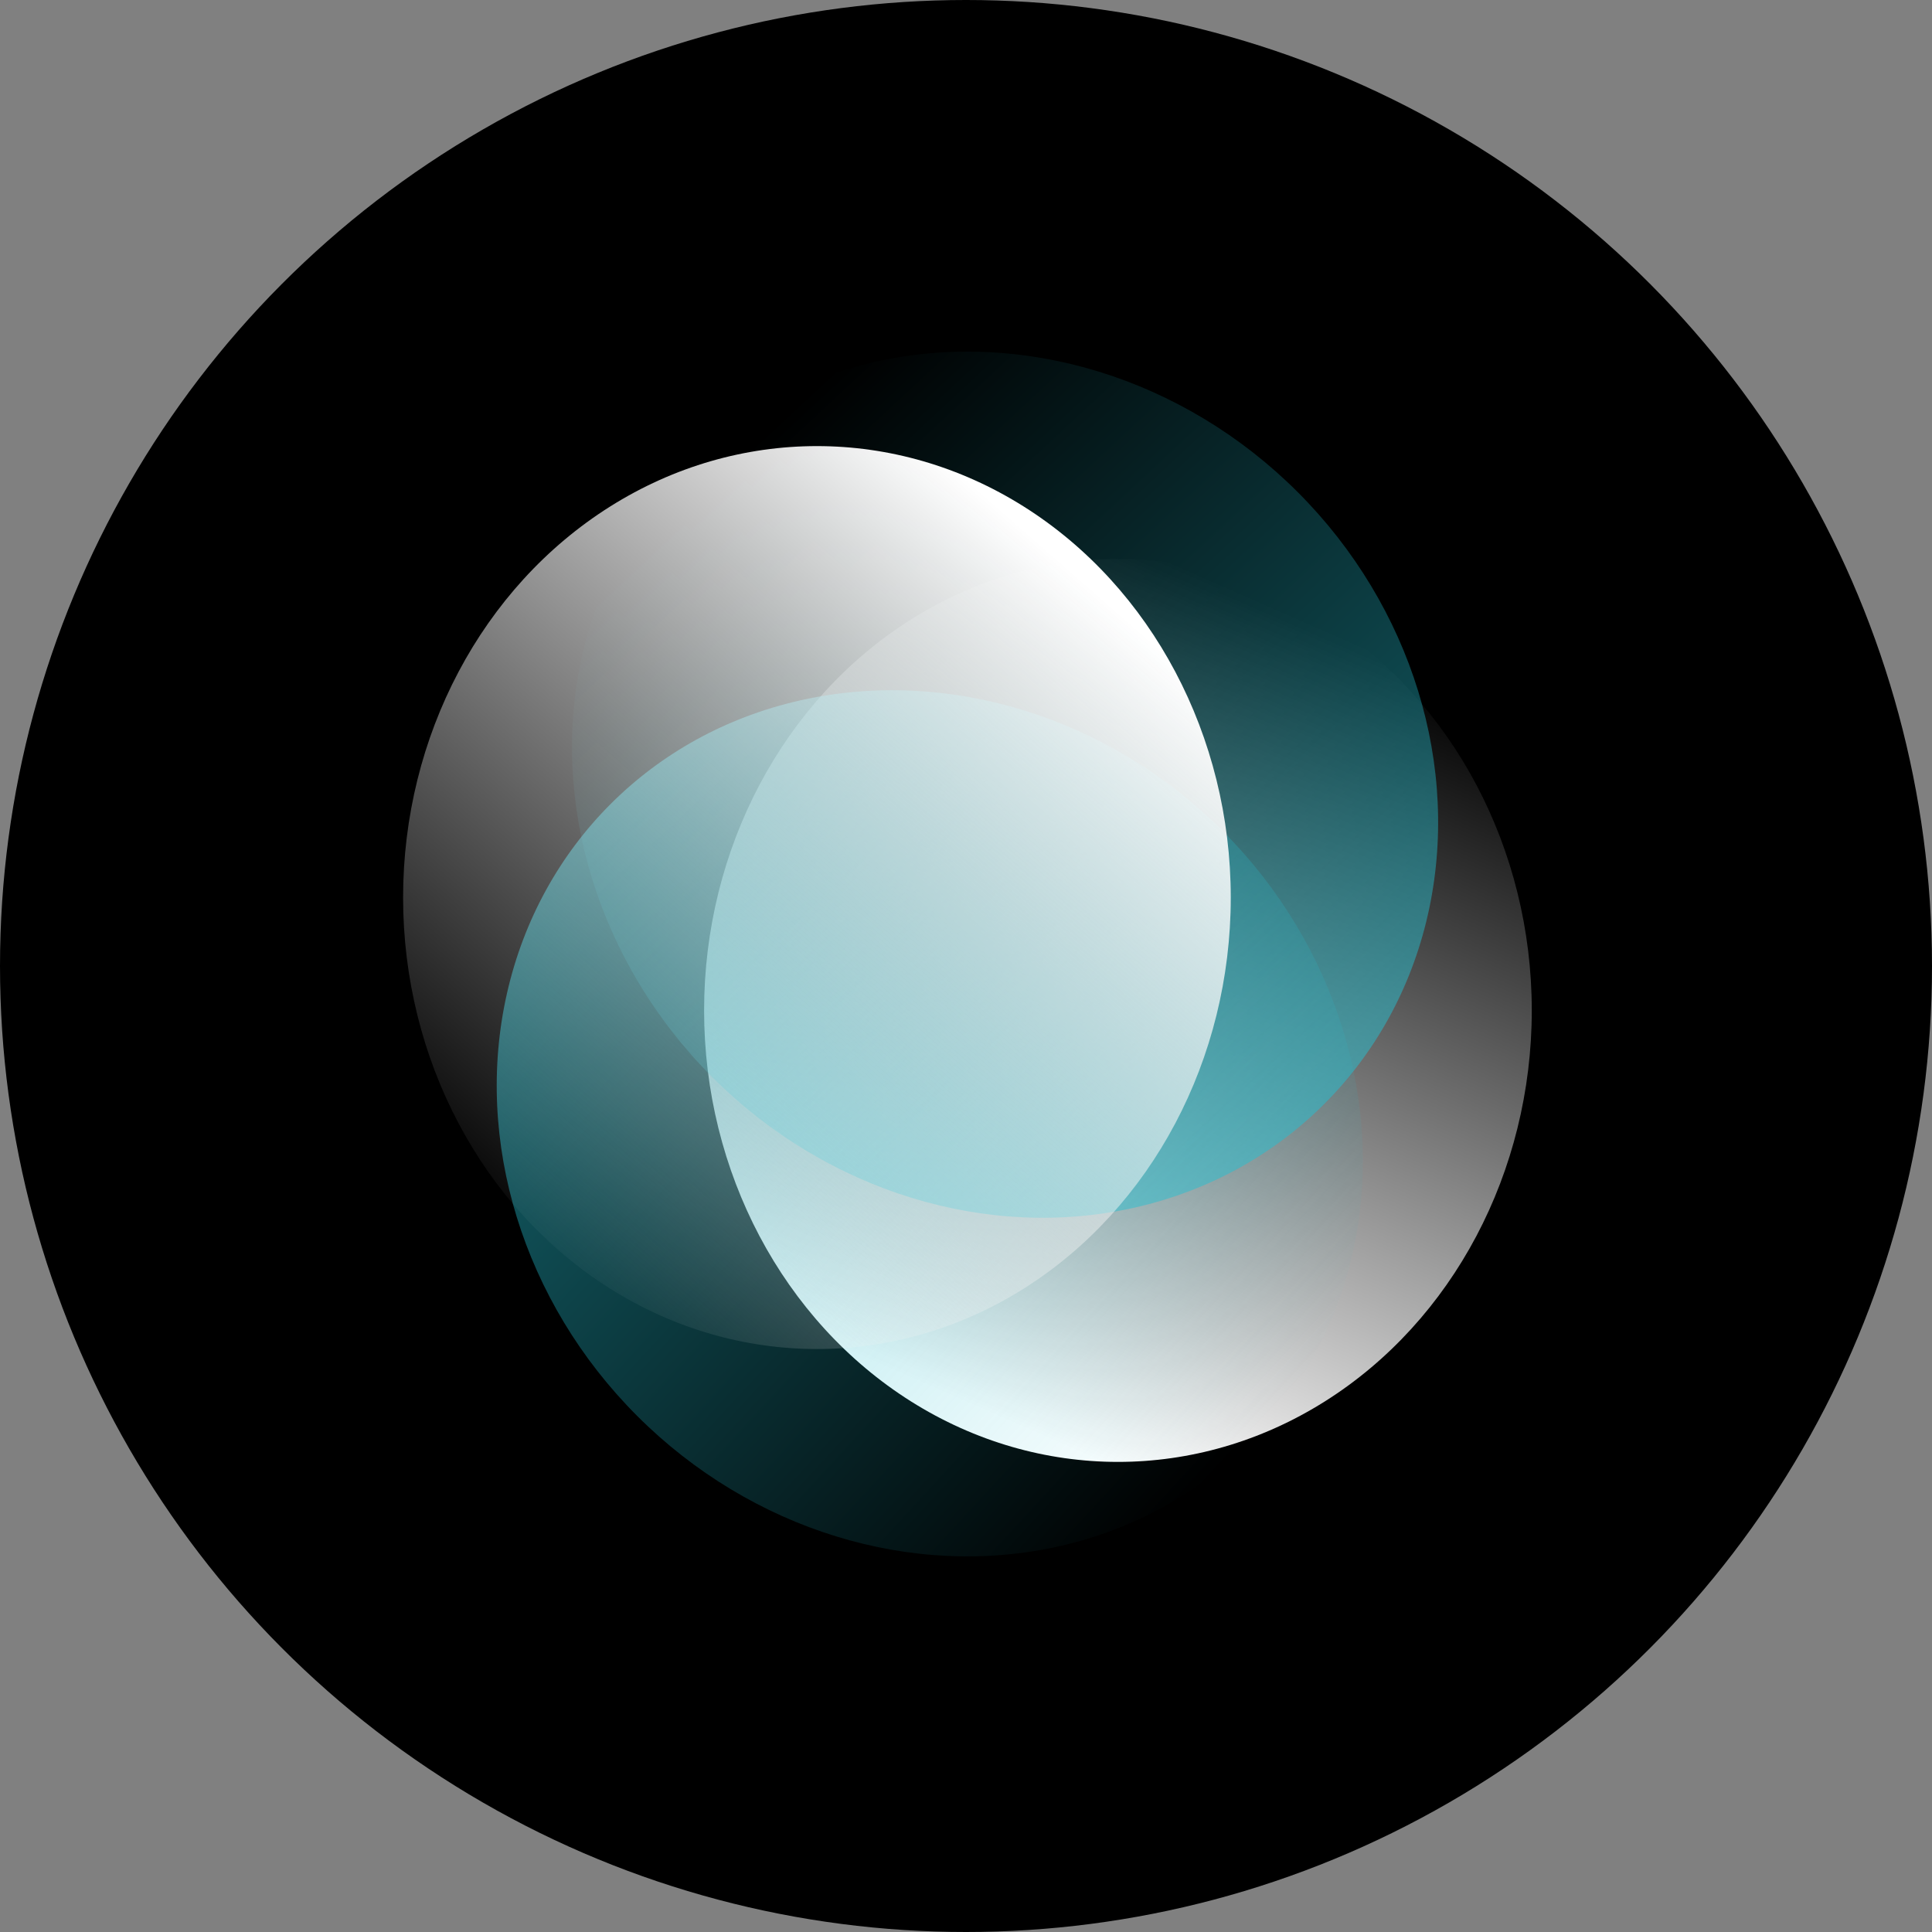 <?xml version="1.0" encoding="UTF-8"?>
<svg width="50px" height="50px" viewBox="0 0 50 50" version="1.1" xmlns="http://www.w3.org/2000/svg" xmlns:xlink="http://www.w3.org/1999/xlink">
    <rect x="0" y="0" width="50" height="50" fill="#808080" stroke="none"/>
    <!-- Generator: Sketch 52.1 (67048) - http://www.bohemiancoding.com/sketch -->
    <title>icons / Profile avatar Alia</title>
    <desc>Created with Sketch.</desc>
    <defs>
        <linearGradient x1="53.646%" y1="-0.701%" x2="17.956%" y2="87.846%" id="linearGradient-1">
            <stop stop-color="#EEEEEE" stop-opacity="0" offset="0%"></stop>
            <stop stop-color="#FFFFFF" offset="100%"></stop>
        </linearGradient>
        <linearGradient x1="53.803%" y1="0%" x2="50%" y2="100%" id="linearGradient-2">
            <stop stop-color="#26BFD0" stop-opacity="0.529" offset="0%"></stop>
            <stop stop-color="#26BFD0" stop-opacity="0" offset="100%"></stop>
        </linearGradient>
        <linearGradient x1="46.766%" y1="3.055%" x2="50%" y2="100%" id="linearGradient-3">
            <stop stop-color="#26BFD0" stop-opacity="0" offset="0%"></stop>
            <stop stop-color="#26BFD0" stop-opacity="0.51" offset="100%"></stop>
        </linearGradient>
        <linearGradient x1="0%" y1="78.804%" x2="63.384%" y2="0%" id="linearGradient-4">
            <stop stop-color="#EEEEEE" stop-opacity="0" offset="0%"></stop>
            <stop stop-color="#FFFFFF" offset="100%"></stop>
        </linearGradient>
    </defs>
    <g id="icons-/-Profile-avatar-Alia" stroke="none" stroke-width="1" fill="none" fill-rule="evenodd">
        <circle id="Oval" fill="#000000" cx="25" cy="25" r="25"></circle>
        <g id="Group-Copy" transform="translate(7.511, 3.756)">
            <ellipse id="Oval-3-Copy" fill="url(#linearGradient-1)" cx="21.421" cy="22.394" rx="10.71" ry="11.684"></ellipse>
            <ellipse id="Oval-3-Copy" fill="url(#linearGradient-2)" transform="translate(16.552, 25.315) scale(-1, 1) rotate(-315) translate(-16.552, -25.315) " cx="16.552" cy="25.315" rx="10.71" ry="11.684"></ellipse>
            <ellipse id="Oval-3-Copy-3" fill="url(#linearGradient-3)" transform="translate(18.5, 16.552) scale(-1, 1) rotate(-315) translate(-18.5, -16.552) " cx="18.5" cy="16.552" rx="10.71" ry="11.684"></ellipse>
            <ellipse id="Oval-3-Copy-3" fill="url(#linearGradient-4)" cx="13.631" cy="19.473" rx="10.71" ry="11.684"></ellipse>
        </g>
    </g>
</svg>